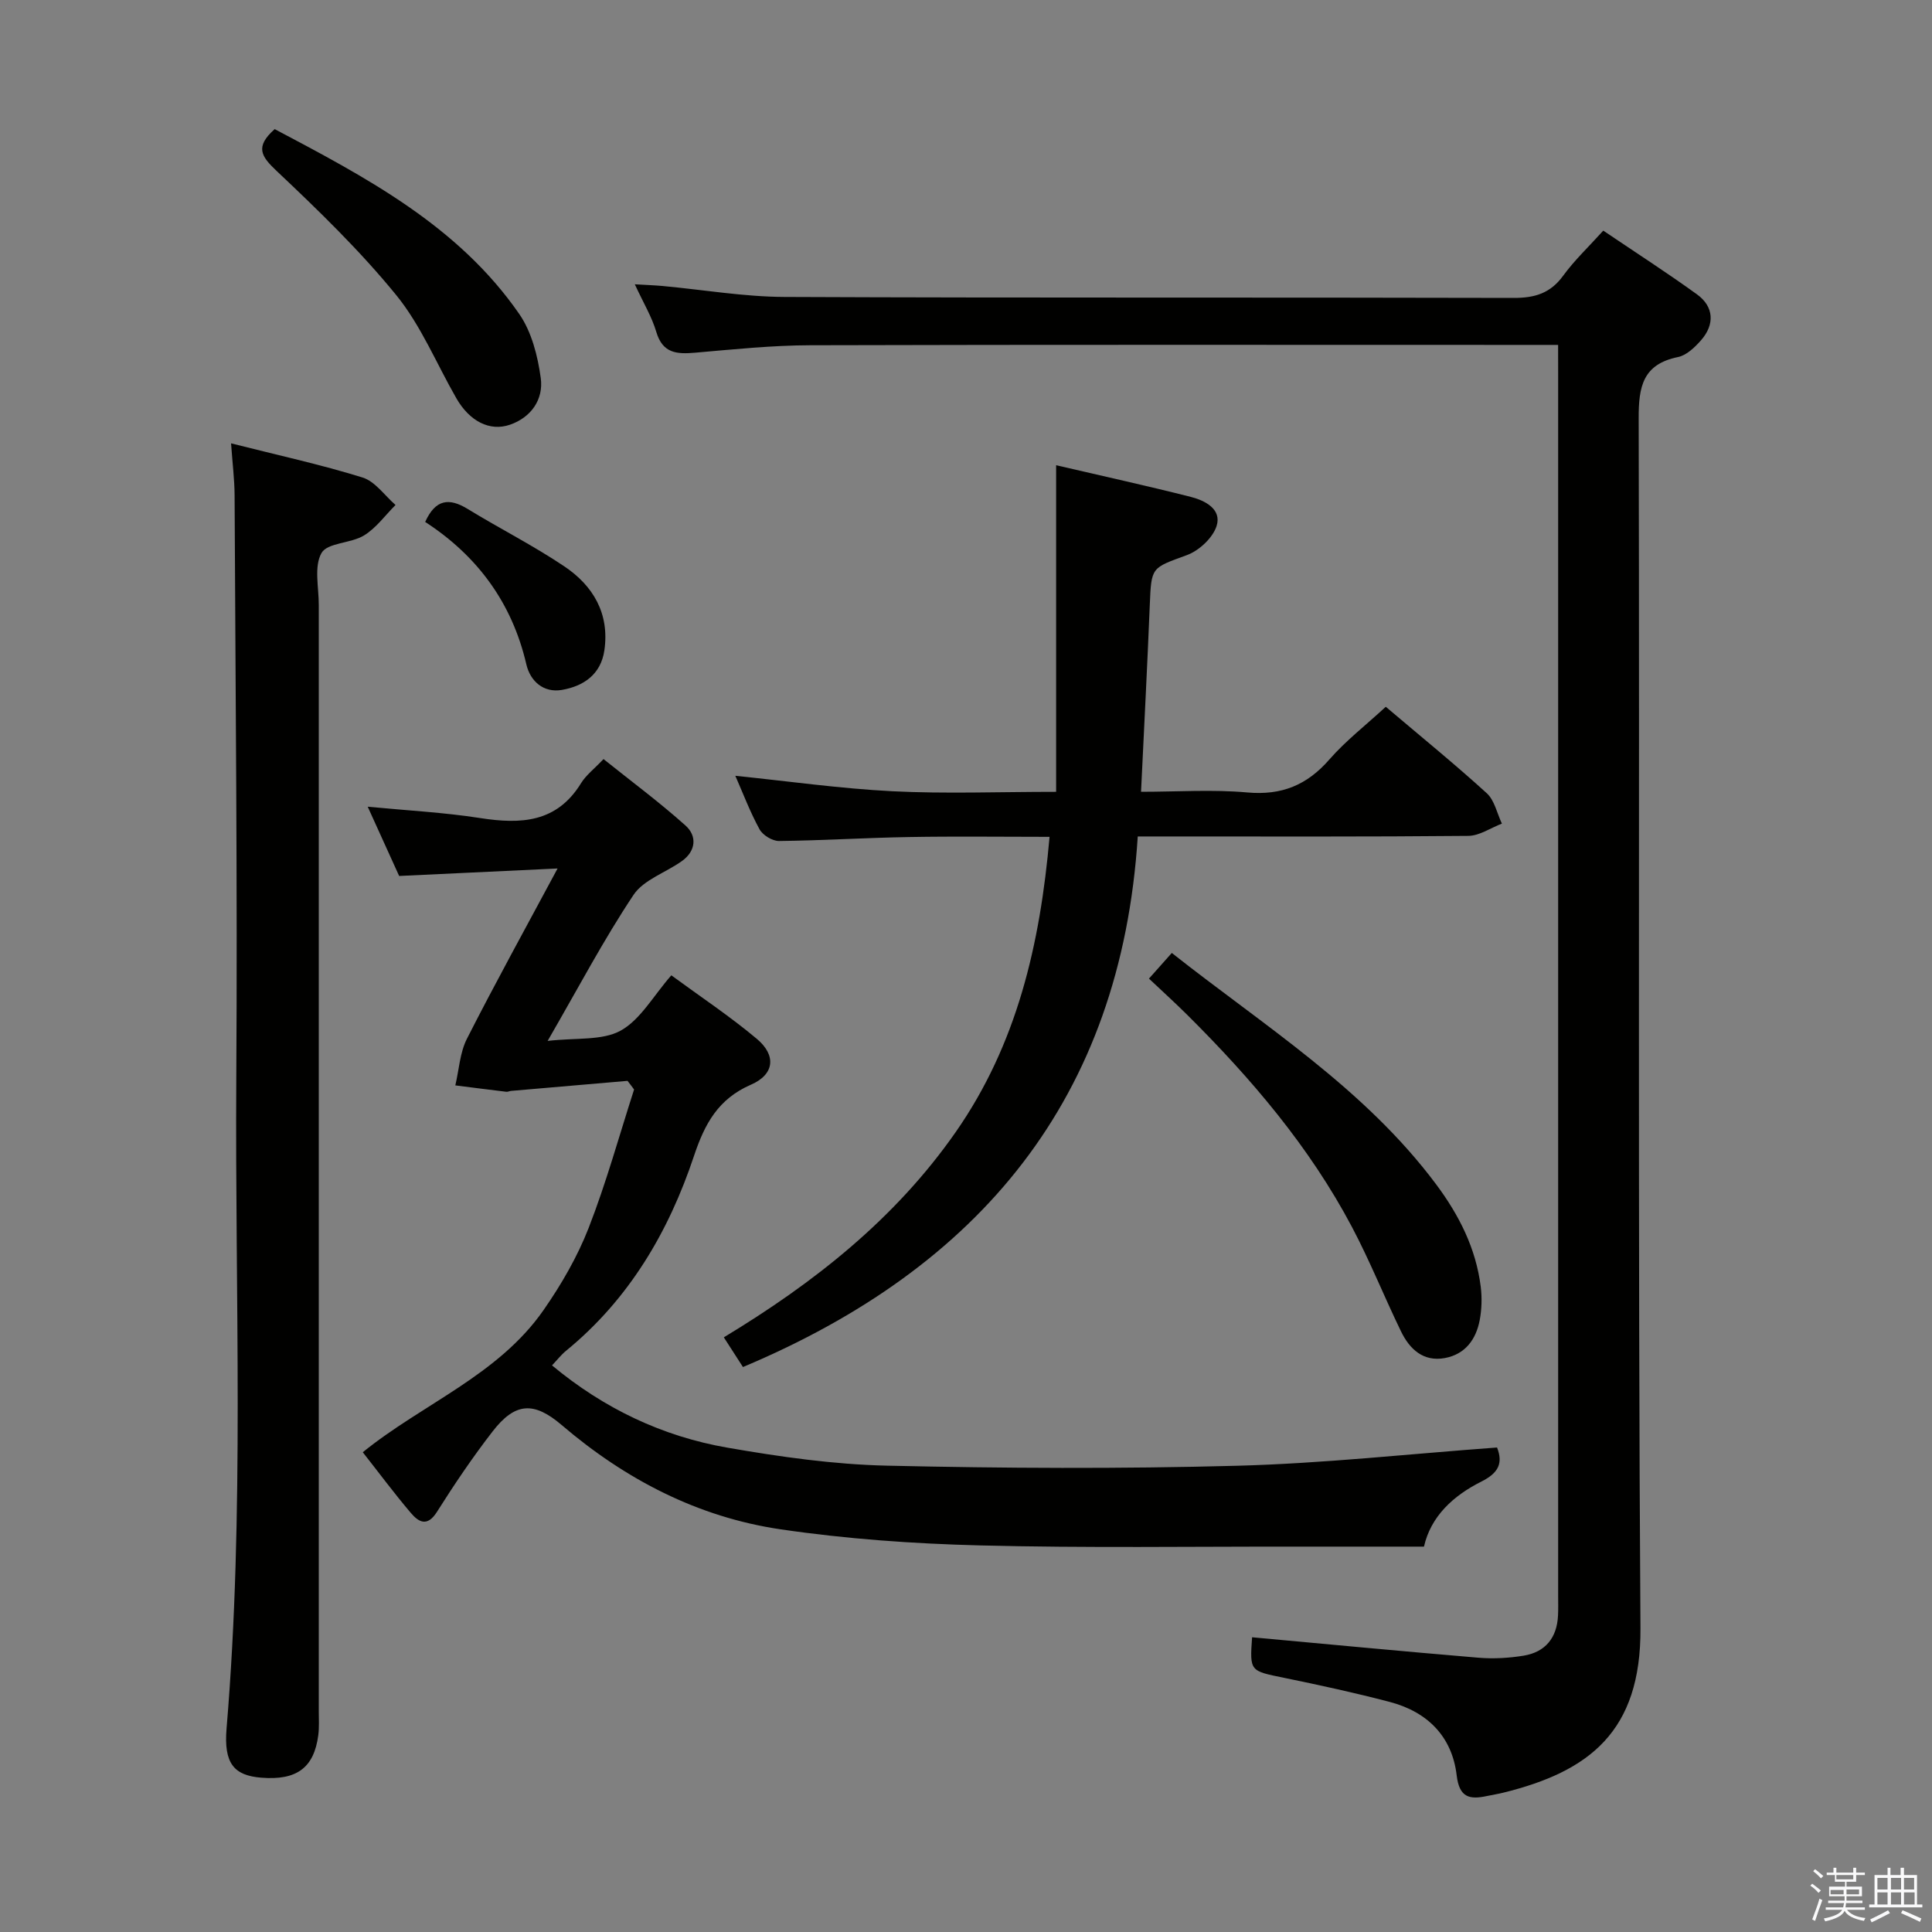<svg enable-background="new 0 0 400 400" viewBox="0 0 400 400" xmlns="http://www.w3.org/2000/svg"><rect x="0" y="0" width="400" height="400" fill="#808080" stroke="none"/><path d="m374.8 390.4.4-.4c.7.5 1.3 1 1.8 1.4l-.5.5c-.5-.6-1.1-1.1-1.7-1.5zm1 7.3-.6-.3c.5-1.4 1.1-2.8 1.5-4.3.2.1.4.2.6.3-.5 1.3-1 2.8-1.5 4.3zm-.4-10.3.4-.4c.4.3 1 .8 1.7 1.4l-.5.5c-.4-.5-1-1-1.6-1.5zm2.5.3h1.7v-1h.6v1h3.5v-1h.6v1h1.8v.5h-1.8v1.4h-2v1h3.2v2h-3.2v.9h3.3v.5h-3.4c0 .3-.1.6-.1.9h4v.5h-3.7c.7.9 1.9 1.5 3.8 1.7-.1.2-.2.4-.3.6-2.1-.4-3.5-1.1-4-2.1-.4 1-1.8 1.7-4 2.2-.1-.2-.2-.4-.3-.6 2.1-.4 3.4-1 3.8-1.8h-3.4v-.5h3.6c.1-.3.1-.6.2-.9h-3.3v-.5h3.4c0-.3 0-.6 0-.9h-3.2v-2h3.3v-1h-2.1v-1.4h-1.7v-.5zm1.1 3.5v1h2.7c0-.3 0-.4 0-.4 0-.1 0-.2 0-.2 0-.1 0-.2 0-.3h-2.7zm1.2-3v.9h3.5v-.9zm4.7 3h-2.6v.6.4h2.6z" fill="#fafafb"/><path d="m393.6 386.7h.6v1.5h2.7v6.1h1.1v.6h-11v-.6h1.1v-6.1h2.7v-1.5h.6v1.5h2.1v-1.5zm-2.7 8.8.4.6c-1.2.6-2.5 1.3-3.8 1.9-.1-.2-.2-.4-.3-.6 1.2-.6 2.5-1.2 3.7-1.9zm-2.2-6.7v2.4h2.1v-2.4zm0 3v2.5h2.1v-2.5zm2.8-3v2.4h2.1v-2.4zm0 3v2.5h2.1v-2.5zm6 6.1c-1.4-.7-2.7-1.3-3.9-1.8l.3-.6c1.5.6 2.7 1.2 3.9 1.7zm-1.2-9.1h-2.1v2.4h2.1zm-2.1 3v2.5h2.2v-2.5z" fill="#fafafb"/><g fill="#010100"><path d="m322.59 71.41c-2.87 0-4.85 0-6.83 0-49.33 0-98.65-.07-147.97.07-7.95.02-15.91.85-23.85 1.54-3.79.33-6.74.17-8.06-4.3-.92-3.12-2.67-6-4.45-9.86 2.36.14 4.05.2 5.74.35 8.42.78 16.84 2.23 25.27 2.27 50.32.22 100.65.06 150.97.2 4.38.01 7.59-.97 10.23-4.6 2.33-3.2 5.26-5.96 8.3-9.33 6.57 4.44 13.11 8.65 19.41 13.2 3.5 2.53 3.72 6.23.81 9.52-1.28 1.45-2.98 3.09-4.74 3.45-7.28 1.49-8.17 6.09-8.15 12.69.21 83.49-.19 166.97.37 250.46.15 21.52-10.71 29.72-28.38 34.08-1.13.28-2.28.46-3.42.7-3.59.77-5.71.32-6.25-4.28-.95-8.08-6.09-13.17-13.88-15.21-7.22-1.89-14.52-3.48-21.83-4.98-7.11-1.45-7.14-1.32-6.65-8.4 15.61 1.43 31.22 2.92 46.85 4.23 3.1.26 6.3.08 9.37-.42 4.5-.74 6.9-3.7 7.12-8.3.07-1.33.03-2.67.03-4 0-84.15 0-168.3 0-252.46-.01-1.98-.01-3.94-.01-6.62z"/><path d="m129.92 223.78c-8.04.69-16.08 1.38-24.12 2.08-.33.03-.66.22-.98.18-3.52-.42-7.03-.88-10.55-1.32.77-3.24.94-6.79 2.41-9.67 5.86-11.53 12.11-22.85 18.76-35.24-11.41.54-21.91 1.04-32.8 1.55-2.06-4.54-4.17-9.19-6.51-14.34 8.18.79 15.79 1.18 23.29 2.35 8.41 1.31 15.85.97 20.88-7.22 1.02-1.66 2.69-2.92 4.65-4.99 5.77 4.62 11.6 8.94 16.98 13.76 2.4 2.14 2.18 5.23-.69 7.31-3.34 2.42-7.95 3.87-10.07 7.04-6.16 9.23-11.35 19.11-17.79 30.24 5.91-.69 11.29-.02 15.12-2.13 4.09-2.26 6.73-7.15 10.49-11.45 6.06 4.45 12.15 8.49 17.71 13.16 4.05 3.4 3.67 7.35-1.22 9.48-6.82 2.96-9.59 8.15-11.79 14.73-5.24 15.72-13.44 29.68-26.49 40.36-1.01.82-1.82 1.88-2.91 3.03 10.73 8.92 22.83 14.69 36.29 17.03 10.92 1.9 22.01 3.48 33.06 3.73 24.15.55 48.33.67 72.47.02 17.9-.48 35.76-2.46 53.84-3.78 1.25 3.22.36 5.25-3.28 7.07-5.76 2.89-10.44 7.17-11.85 13.45-8.75 0-17.37.01-26 0-21.99-.03-43.99.31-65.97-.25-13.77-.35-27.61-1.33-41.23-3.33-17.13-2.52-32.15-10.33-45.34-21.6-5.76-4.92-9.64-4.68-14.29 1.33-4.13 5.33-7.92 10.95-11.52 16.65-2.03 3.22-3.82 2.11-5.46.17-3.44-4.06-6.62-8.34-9.9-12.51 12.41-10.06 28.03-15.91 37.44-29.45 3.67-5.28 6.99-11.01 9.32-16.98 3.65-9.36 6.32-19.09 9.41-28.67-.44-.61-.9-1.2-1.36-1.79z"/><path d="m286.91 146.33c7.31 6.2 14.28 11.86 20.91 17.9 1.61 1.47 2.12 4.16 3.13 6.29-2.31.88-4.62 2.51-6.94 2.54-20.83.2-41.66.12-62.49.12-1.8 0-3.6 0-5.96 0-3.47 54.25-32.66 89.22-81.74 109.85-1.15-1.78-2.36-3.67-3.96-6.15 18.72-11.31 35.47-24.53 47.99-42.47 12.69-18.18 17.48-38.8 19.45-61.15-9.92 0-19.51-.13-29.09.04-8.98.15-17.95.72-26.93.82-1.37.01-3.35-1.2-4.02-2.41-1.98-3.62-3.45-7.53-5.02-11.09 10.88 1.11 21.69 2.65 32.54 3.2 10.96.55 21.97.12 33.88.12 0-22.44 0-44.61 0-67.62 9.92 2.31 18.96 4.29 27.93 6.57 2.93.75 6.4 2.55 5.29 6.02-.79 2.46-3.63 5.1-6.15 6.02-7.35 2.7-7.36 2.38-7.68 10.35-.51 12.61-1.17 25.21-1.81 38.65 7.52 0 14.81-.51 22 .14 7.13.64 12.39-1.53 17.02-6.86 3.37-3.85 7.49-7.04 11.65-10.88z"/><path d="m47.84 91.79c9.59 2.43 18.52 4.37 27.21 7.07 2.62.81 4.58 3.73 6.84 5.69-2.15 2.15-4.01 4.77-6.53 6.31-2.73 1.67-7.58 1.48-8.8 3.64-1.58 2.8-.55 7.11-.56 10.77v228.97c0 1.67.11 3.35-.1 4.99-.88 6.78-4.47 9.42-11.83 8.82-5.58-.46-7.78-2.88-7.16-10.22 3.75-44.74 1.72-89.56 2.01-134.34.26-40.32-.17-80.65-.35-120.97-.02-3.29-.44-6.58-.73-10.73z"/><path d="m237.88 202.61c1.87-2.11 3.18-3.58 4.73-5.31 19.2 15.16 39.94 28.08 54.73 47.91 4.76 6.38 8.24 13.26 9.23 21.2.28 2.25.21 4.63-.2 6.85-.75 4.02-2.99 7.13-7.23 7.91-4.46.82-7.29-1.84-9.07-5.51-3.48-7.16-6.44-14.59-10.16-21.62-8.79-16.62-20.86-30.76-34.12-43.94-2.48-2.46-5.07-4.81-7.91-7.49z"/><path d="m56.87 26.73c18.94 10.02 37.99 20.01 50.63 38.27 2.57 3.71 3.84 8.71 4.46 13.29.59 4.37-1.95 8.11-6.37 9.64-4.23 1.46-8.39-.75-11.1-5.46-4.11-7.15-7.3-15.03-12.43-21.34-7.5-9.21-16.12-17.56-24.78-25.73-3.21-3.03-4.55-4.98-.41-8.67z"/><path d="m88.03 108.06c2.13-4.71 4.95-5.04 8.79-2.69 6.61 4.05 13.57 7.56 20 11.88 5.98 4.01 9.41 9.78 8.31 17.39-.73 5.02-4.33 7.43-8.8 8.2-3.8.65-6.55-1.8-7.36-5.31-2.97-12.77-10.17-22.47-20.94-29.47z"/></g></svg>